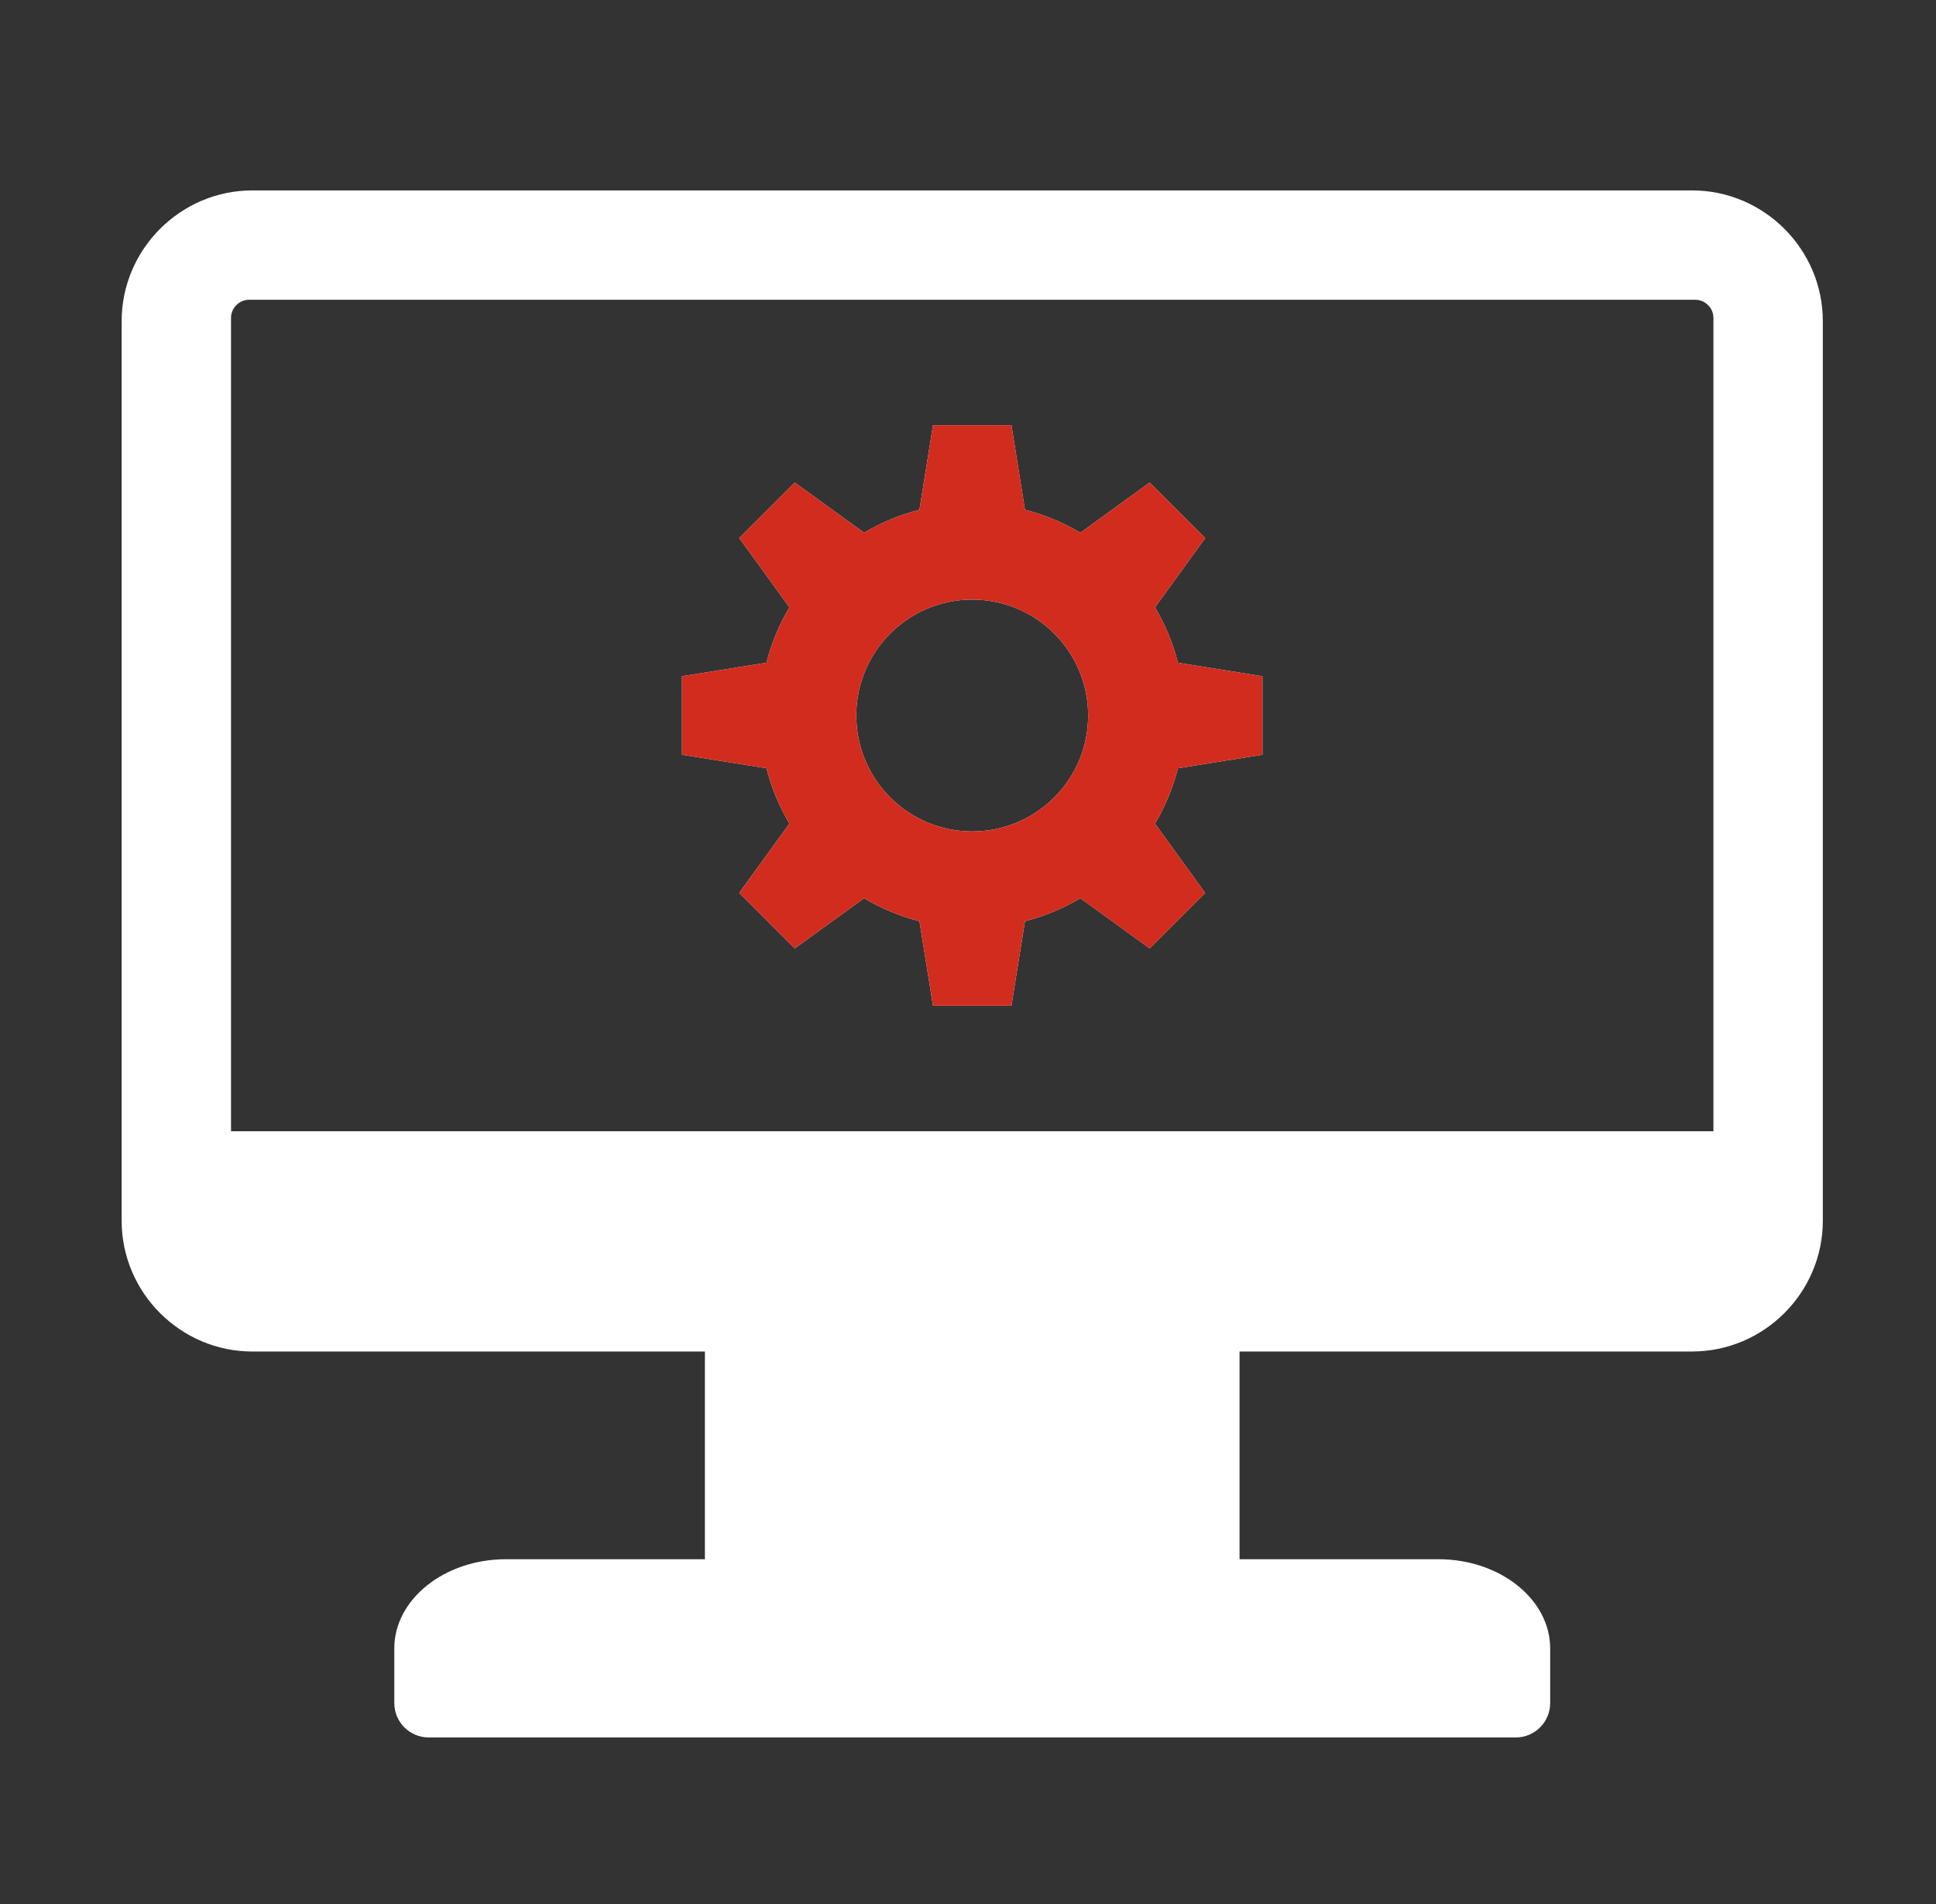 <svg width="61" height="60" viewBox="0 0 61 60" fill="none" xmlns="http://www.w3.org/2000/svg">
    <rect x="0" y="0" width="61" height="60" fill="#333333" stroke="none"/>
    <path fill-rule="evenodd" clip-rule="evenodd" d="M22.21 42.589V49.135H15.938C14.005 49.135 12.424 50.399 12.424 51.943V53.67C12.424 54.265 12.91 54.751 13.505 54.751H47.762C48.357 54.751 48.843 54.265 48.843 53.67V51.943C48.843 50.399 47.261 49.135 45.328 49.135H39.056V42.589H53.313C55.58 42.589 57.434 40.734 57.434 38.468V10.121C57.434 7.855 55.58 6 53.313 6H7.954C5.688 6 3.833 7.855 3.833 10.121V38.469C3.833 40.736 5.688 42.59 7.954 42.59H22.211L22.21 42.589ZM32.295 16.064C32.916 16.223 33.503 16.469 34.041 16.788L36.225 15.206L37.974 16.955L36.392 19.14C36.711 19.677 36.957 20.264 37.115 20.885L39.778 21.311V23.783L37.115 24.209C36.957 24.83 36.711 25.417 36.392 25.954L37.973 28.139L36.225 29.887L34.04 28.305C33.503 28.625 32.916 28.87 32.295 29.029L31.869 31.692H29.397L28.971 29.029C28.349 28.871 27.763 28.624 27.226 28.305L25.041 29.887L23.292 28.138L24.874 25.954C24.555 25.416 24.309 24.83 24.151 24.209L21.488 23.783V21.31L24.151 20.884C24.309 20.263 24.555 19.677 24.874 19.139L23.292 16.954L25.041 15.206L27.226 16.788C27.764 16.469 28.35 16.223 28.971 16.064L29.397 13.401H31.869L32.295 16.064ZM30.633 18.894C32.651 18.894 34.286 20.53 34.286 22.547C34.286 24.565 32.65 26.2 30.633 26.2C28.615 26.2 26.98 24.564 26.98 22.547C26.98 20.529 28.615 18.894 30.633 18.894ZM7.85 9.446H53.415C53.729 9.446 53.987 9.704 53.987 10.018V35.649H7.279V10.018C7.279 9.704 7.536 9.446 7.85 9.446Z" fill="white"></path>
    <path fill-rule="evenodd" clip-rule="evenodd" d="M32.296 16.064C32.917 16.223 33.503 16.469 34.041 16.788L36.225 15.207L37.974 16.955L36.392 19.14C36.711 19.677 36.957 20.264 37.116 20.885L39.778 21.311V23.783L37.116 24.209C36.957 24.83 36.711 25.417 36.392 25.954L37.974 28.139L36.225 29.887L34.04 28.306C33.503 28.625 32.916 28.87 32.295 29.029L31.869 31.692H29.397L28.971 29.029C28.35 28.871 27.763 28.624 27.226 28.305L25.041 29.887L23.293 28.139L24.874 25.954C24.555 25.416 24.31 24.83 24.151 24.209L21.488 23.783V21.31L24.151 20.884C24.309 20.263 24.556 19.677 24.874 19.139L23.293 16.955L25.041 15.206L27.226 16.788C27.764 16.469 28.35 16.223 28.971 16.064L29.397 13.401H31.869L32.296 16.064ZM30.633 18.894C32.651 18.894 34.286 20.53 34.286 22.547C34.286 24.565 32.65 26.2 30.633 26.2C28.616 26.2 26.98 24.564 26.98 22.547C26.98 20.53 28.616 18.894 30.633 18.894Z" fill="#D12C1E"></path>
  </svg>